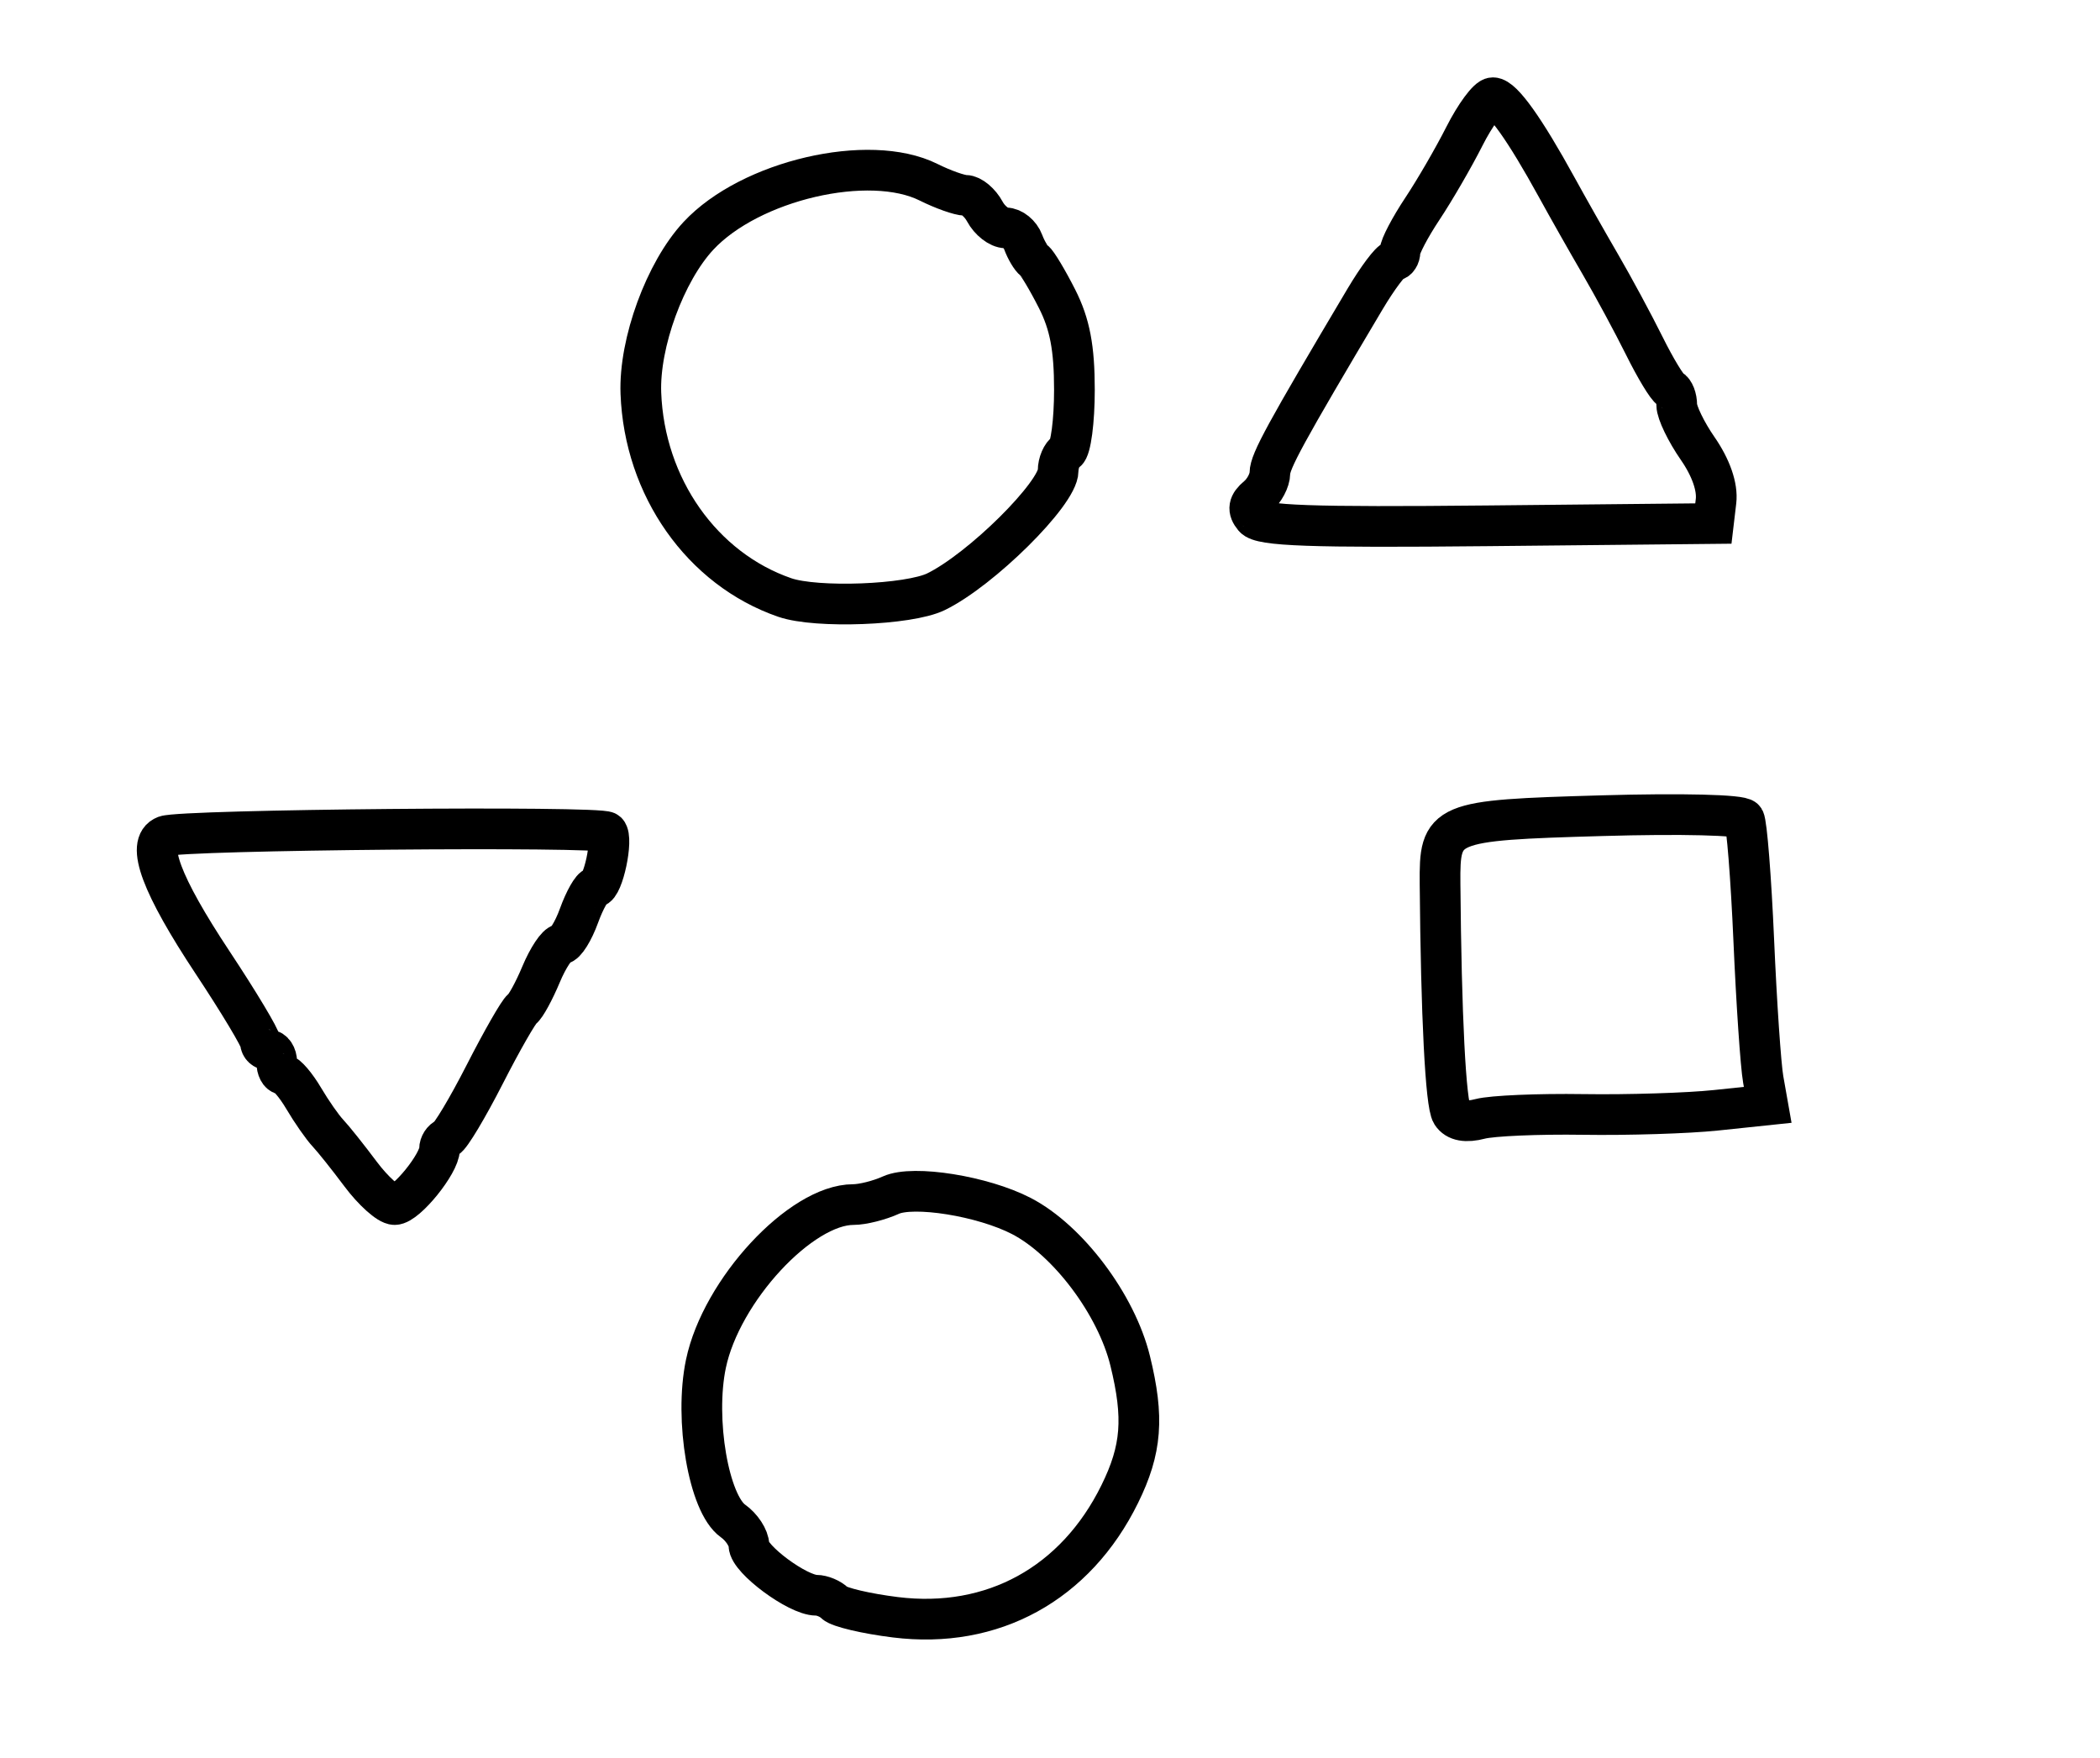 <?xml version="1.0" encoding="utf-8" ?>
<svg xmlns="http://www.w3.org/2000/svg" xmlns:ev="http://www.w3.org/2001/xml-events" xmlns:xlink="http://www.w3.org/1999/xlink" baseProfile="full" height="216" version="1.1" width="258">
  <defs/>
  <path d="M 110,198.705 C 106.425,198.262 103.073,197.472 102.55,196.949 C 102.028,196.427 101.009,196 100.286,196 C 98.005,196 92.025,191.571 92.012,189.872 C 92.006,188.977 91.124,187.627 90.053,186.872 C 87.073,184.772 85.291,174.411 86.73,167.55 C 88.62,158.543 98.385,148 104.839,148 C 105.976,148 108.051,147.478 109.451,146.84 C 112.205,145.585 120.758,146.955 125.488,149.409 C 131.216,152.381 137.152,160.282 138.848,167.193 C 140.567,174.195 140.263,178.09 137.573,183.563 C 132.154,194.586 121.954,200.188 110,198.705" fill="none" stroke="black" stroke-width="5"/>
  <path d="M 44.301,144.25 C 42.76,142.188 40.953,139.921 40.285,139.214 C 39.617,138.506 38.282,136.594 37.319,134.964 C 36.357,133.334 35.216,132 34.784,132 C 34.353,132 34,131.325 34,130.5 C 34,129.675 33.55,129 33,129 C 32.45,129 32,128.582 32,128.071 C 32,127.56 29.355,123.147 26.122,118.266 C 19.825,108.756 17.908,103.633 20.304,102.714 C 22.333,101.935 73.805,101.471 74.559,102.225 C 75.357,103.024 74.089,109 73.121,109 C 72.726,109 71.832,110.575 71.136,112.5 C 70.44,114.425 69.456,116 68.949,116 C 68.442,116 67.328,117.672 66.475,119.715 C 65.621,121.758 64.576,123.671 64.153,123.965 C 63.729,124.259 61.659,127.875 59.553,132 C 57.446,136.125 55.335,139.65 54.861,139.833 C 54.388,140.017 54,140.622 54,141.179 C 54,142.952 49.917,148 48.483,148 C 47.723,148 45.841,146.312 44.301,144.25" fill="none" stroke="black" stroke-width="5"/>
  <path d="M 178.359,136.831 C 177.61,135.67 177.056,124.801 176.921,108.596 C 176.857,100.956 177.266,100.784 196.789,100.22 C 206.623,99.936 213.955,100.118 214.286,100.654 C 214.599,101.161 215.129,107.859 215.463,115.538 C 215.797,123.217 216.319,130.906 216.623,132.624 L 217.175,135.748 L 210.838,136.414 C 207.352,136.78 200,137.011 194.5,136.927 C 189,136.843 183.312,137.087 181.859,137.469 C 180.11,137.928 178.928,137.713 178.359,136.831" fill="none" stroke="black" stroke-width="5"/>
  <path d="M 96.416,73.414 C 86.248,69.905 79.165,59.844 78.735,48.301 C 78.506,42.135 81.716,33.368 85.813,28.971 C 92.161,22.157 106.784,18.75 114.074,22.387 C 115.853,23.274 117.897,24 118.618,24 C 119.34,24 120.411,24.9 121,26 C 121.589,27.1 122.744,28 123.567,28 C 124.389,28 125.353,28.788 125.708,29.75 C 126.064,30.712 126.664,31.725 127.043,32 C 127.421,32.275 128.692,34.395 129.866,36.71 C 131.439,39.813 132,42.756 132,47.901 C 132,51.741 131.55,55.16 131,55.5 C 130.45,55.84 130,56.889 130,57.831 C 130,60.621 120.514,70.021 114.986,72.708 C 111.647,74.332 100.322,74.762 96.416,73.414" fill="none" stroke="black" stroke-width="5"/>
  <path d="M 154.06,63.573 C 153.261,62.61 153.374,61.935 154.488,61.01 C 155.319,60.32 156.008,59.023 156.017,58.128 C 156.032,56.67 157.878,53.291 167.69,36.769 C 169.236,34.167 170.838,32.029 171.25,32.019 C 171.662,32.008 172,31.503 172,30.895 C 172,30.287 173.239,27.925 174.753,25.645 C 176.267,23.365 178.588,19.363 179.91,16.75 C 181.232,14.137 182.806,12.003 183.407,12.007 C 184.587,12.014 187.327,15.855 191.249,23 C 192.607,25.475 195.028,29.75 196.628,32.5 C 198.228,35.25 200.654,39.75 202.019,42.5 C 203.383,45.25 204.838,47.65 205.25,47.833 C 205.662,48.017 206,48.892 206,49.78 C 206,50.667 207.159,53.065 208.575,55.108 C 210.203,57.458 211.03,59.835 210.825,61.574 L 210.5,64.325 L 182.823,64.603 C 160.984,64.822 154.917,64.605 154.06,63.573" fill="none" stroke="black" stroke-width="5"/>
</svg>
